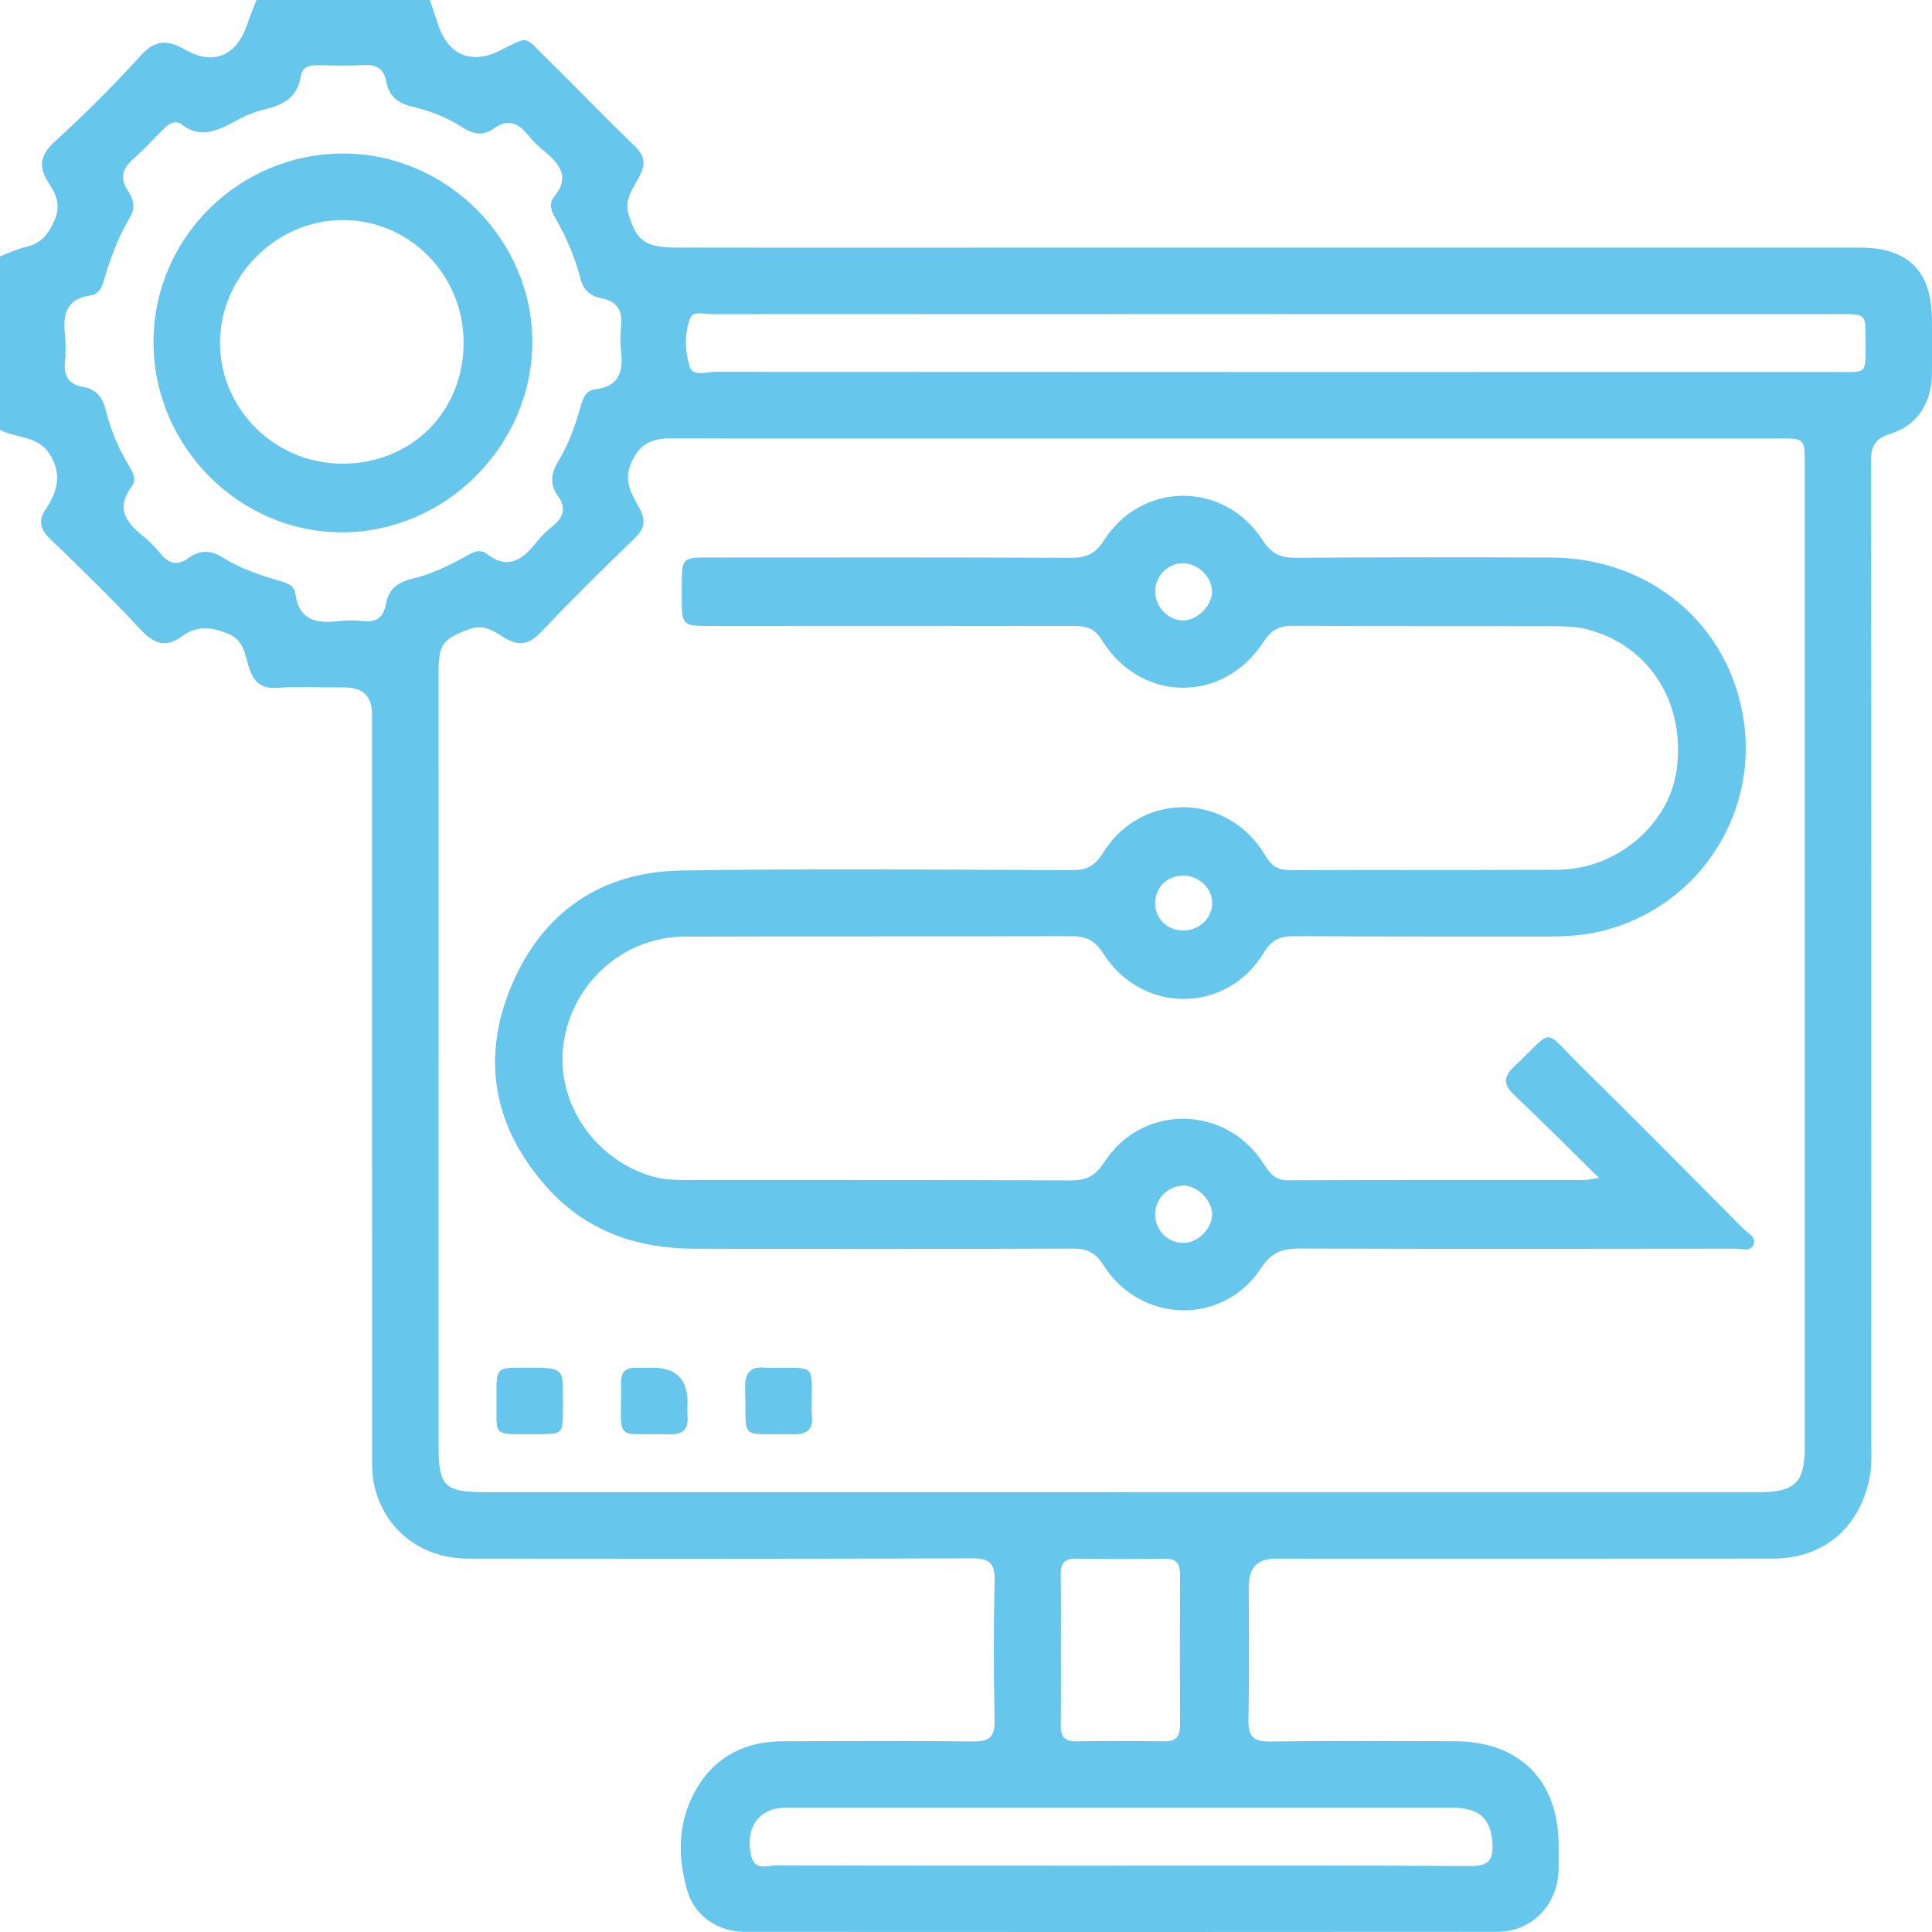 <svg width="120" height="120" viewBox="0 0 120 120" fill="none" xmlns="http://www.w3.org/2000/svg">
<g clip-path="url(#clip0_935_6396)">
<path d="M26.701 0C26.875 0.519 27.051 1.035 27.222 1.554C27.835 3.41 29.278 4.022 31.012 3.161C32.899 2.225 32.498 2.19 33.948 3.621C35.783 5.428 37.574 7.282 39.423 9.075C40.019 9.655 40.134 10.15 39.74 10.915C39.365 11.647 38.755 12.351 39.041 13.309C39.531 14.942 40.083 15.369 41.944 15.376C46.745 15.388 51.547 15.381 56.348 15.381C76.061 15.381 95.774 15.381 115.485 15.378C118.533 15.378 119.993 16.836 119.997 19.889C119.997 21.02 120.009 22.154 119.993 23.285C119.969 25.024 119.075 26.434 117.421 26.941C116.423 27.246 116.21 27.744 116.212 28.694C116.236 48.954 116.231 69.211 116.226 89.471C116.226 90.287 116.278 91.106 116.099 91.918C115.438 94.955 113.218 96.805 110.122 96.807C99.817 96.819 89.513 96.811 79.208 96.811C78.113 96.811 77.565 97.376 77.563 98.504C77.563 101.275 77.598 104.047 77.544 106.818C77.525 107.83 77.828 108.182 78.875 108.168C82.7 108.114 86.525 108.142 90.351 108.151C94.403 108.161 96.816 110.596 96.809 114.654C96.809 115.161 96.818 115.67 96.804 116.177C96.746 118.315 95.131 119.988 93.012 119.991C77.436 120.005 61.863 120.002 46.288 119.993C44.621 119.993 43.169 119.035 42.704 117.475C42.052 115.276 42.092 113.049 43.305 111.026C44.483 109.059 46.332 108.161 48.606 108.153C52.549 108.142 56.491 108.118 60.434 108.165C61.45 108.177 61.8 107.886 61.776 106.842C61.713 103.955 61.713 101.064 61.776 98.177C61.802 97.093 61.455 96.786 60.38 96.79C49.958 96.828 39.536 96.821 29.114 96.809C26.155 96.807 23.869 95.021 23.242 92.242C23.116 91.679 23.111 91.081 23.111 90.499C23.104 75.12 23.106 59.739 23.106 44.361C23.106 43.255 22.549 42.701 21.435 42.7C20.029 42.7 18.622 42.636 17.22 42.721C16.207 42.782 15.756 42.362 15.46 41.446C15.212 40.679 15.181 39.792 14.172 39.367C13.135 38.931 12.226 38.846 11.318 39.513C10.295 40.266 9.563 39.994 8.73 39.1C6.92 37.161 5.02 35.305 3.107 33.463C2.49 32.869 2.358 32.339 2.835 31.634C3.581 30.529 3.872 29.403 3.062 28.171C2.323 27.049 1.002 27.223 -0.005 26.699C-0.005 23.109 -0.005 19.516 -0.005 15.925C0.542 15.721 1.075 15.456 1.638 15.327C2.572 15.111 3.013 14.531 3.389 13.67C3.788 12.752 3.492 12.065 3.039 11.387C2.365 10.375 2.469 9.645 3.41 8.786C5.252 7.106 7.024 5.341 8.699 3.494C9.612 2.488 10.356 2.429 11.494 3.081C13.268 4.1 14.698 3.457 15.35 1.528C15.524 1.011 15.733 0.509 15.925 0C19.516 0 23.108 0 26.699 0L26.701 0ZM69.54 92.681C82.773 92.681 96.006 92.681 109.237 92.681C111.49 92.681 112.096 92.099 112.096 89.867C112.098 69.53 112.098 49.193 112.096 28.856C112.096 27.237 112.089 27.234 110.512 27.234C93.024 27.234 75.535 27.234 58.05 27.234C52.584 27.234 47.121 27.244 41.655 27.227C40.437 27.223 39.651 27.608 39.165 28.858C38.722 29.994 39.292 30.755 39.728 31.581C40.12 32.325 40.047 32.827 39.435 33.418C37.471 35.317 35.521 37.234 33.645 39.217C32.902 40.003 32.277 40.186 31.332 39.609C30.698 39.222 30.055 38.738 29.159 39.074C27.471 39.705 27.236 39.982 27.236 41.928C27.236 57.893 27.236 73.858 27.239 89.823C27.239 92.292 27.614 92.679 30.074 92.679C43.23 92.681 56.383 92.679 69.54 92.679V92.681ZM10.978 7.601C10.574 7.564 10.337 7.843 10.089 8.085C9.476 8.685 8.903 9.333 8.258 9.894C7.587 10.476 7.441 11.06 7.934 11.825C8.256 12.325 8.455 12.851 8.089 13.463C7.345 14.71 6.845 16.064 6.442 17.453C6.313 17.899 6.104 18.281 5.627 18.347C4.144 18.549 3.895 19.506 4.032 20.774C4.093 21.353 4.088 21.947 4.032 22.527C3.952 23.379 4.297 23.876 5.125 24.022C5.963 24.167 6.371 24.662 6.571 25.477C6.878 26.73 7.38 27.92 8.063 29.02C8.305 29.412 8.465 29.849 8.178 30.227C7.2 31.52 7.777 32.414 8.84 33.254C9.265 33.589 9.647 33.995 9.995 34.413C10.506 35.028 11.03 35.155 11.701 34.664C12.398 34.155 13.088 34.15 13.855 34.638C14.914 35.307 16.106 35.706 17.305 36.061C17.753 36.192 18.27 36.316 18.345 36.877C18.57 38.548 19.675 38.741 21.048 38.579C21.548 38.52 22.067 38.52 22.566 38.576C23.381 38.666 23.829 38.33 23.963 37.544C24.12 36.621 24.676 36.169 25.577 35.955C26.758 35.676 27.854 35.148 28.914 34.561C29.33 34.331 29.778 34.052 30.219 34.392C31.566 35.436 32.467 34.753 33.319 33.681C33.608 33.317 33.948 32.982 34.312 32.691C34.997 32.144 35.197 31.55 34.648 30.794C34.122 30.072 34.227 29.382 34.685 28.635C35.319 27.6 35.722 26.455 36.049 25.287C36.187 24.789 36.361 24.249 36.952 24.183C38.461 24.017 38.722 23.076 38.574 21.797C38.515 21.297 38.52 20.778 38.574 20.279C38.684 19.312 38.362 18.718 37.353 18.525C36.708 18.403 36.243 18.04 36.063 17.336C35.722 16.01 35.192 14.752 34.504 13.564C34.258 13.137 34.054 12.67 34.397 12.257C35.443 10.992 34.751 10.164 33.765 9.357C33.404 9.061 33.066 8.728 32.775 8.364C32.172 7.613 31.519 7.371 30.672 7.981C30.02 8.451 29.398 8.35 28.729 7.916C27.776 7.296 26.711 6.881 25.608 6.625C24.709 6.416 24.16 5.968 23.986 5.046C23.852 4.337 23.439 3.997 22.667 4.039C21.696 4.093 20.717 4.067 19.743 4.048C19.218 4.039 18.765 4.166 18.683 4.729C18.483 6.088 17.533 6.538 16.366 6.813C15.878 6.928 15.392 7.115 14.946 7.348C13.733 7.977 12.555 8.772 11.201 7.665C11.147 7.62 11.053 7.625 10.976 7.606L10.978 7.601ZM79.408 19.509C77.418 19.509 75.427 19.509 73.437 19.509C63.682 19.509 53.926 19.506 44.171 19.513C43.72 19.513 43.051 19.3 42.871 19.76C42.5 20.71 42.544 21.788 42.824 22.74C43.023 23.425 43.854 23.095 44.396 23.095C67.535 23.109 90.674 23.109 113.816 23.104C116.062 23.104 115.874 23.367 115.877 21.025C115.877 19.511 115.869 19.506 114.295 19.506C102.667 19.506 91.038 19.506 79.41 19.506L79.408 19.509ZM69.676 115.879C76.894 115.879 84.113 115.858 91.332 115.903C92.437 115.91 92.768 115.546 92.697 114.487C92.594 112.953 91.904 112.279 90.165 112.279C76.469 112.272 62.774 112.277 49.078 112.274C48.606 112.274 48.144 112.3 47.705 112.502C46.776 112.927 46.386 113.929 46.644 115.213C46.853 116.248 47.679 115.858 48.254 115.86C55.395 115.886 62.537 115.877 69.676 115.881V115.879ZM65.895 102.47C65.895 104.03 65.911 105.593 65.888 107.154C65.879 107.827 66.092 108.165 66.822 108.156C68.657 108.13 70.492 108.132 72.325 108.156C73.034 108.165 73.299 107.855 73.294 107.173C73.283 104.049 73.283 100.928 73.294 97.804C73.297 97.133 73.062 96.802 72.339 96.811C70.504 96.84 68.669 96.84 66.836 96.811C66.118 96.8 65.874 97.096 65.885 97.788C65.914 99.348 65.895 100.911 65.895 102.472V102.47Z" fill="#66C6EB"/>
<path d="M99.318 73.163C97.421 71.299 95.776 69.64 94.077 68.037C93.383 67.383 93.341 66.909 94.059 66.233C96.598 63.841 95.762 63.832 98.163 66.191C101.559 69.528 104.903 72.919 108.259 76.296C108.545 76.582 109.099 76.833 108.921 77.295C108.735 77.769 108.16 77.556 107.759 77.558C98.743 77.57 89.726 77.582 80.71 77.549C79.642 77.544 78.971 77.784 78.333 78.757C75.984 82.348 70.851 82.233 68.528 78.572C68.04 77.805 67.521 77.549 66.648 77.553C58.803 77.582 50.958 77.586 43.112 77.561C39.566 77.549 36.405 76.46 33.99 73.766C30.653 70.044 29.841 65.745 31.796 61.161C33.732 56.618 37.375 54.147 42.315 54.069C50.392 53.943 58.472 54.02 66.552 54.048C67.467 54.051 68.005 53.795 68.514 52.971C70.889 49.125 76.265 49.214 78.579 53.121C78.969 53.778 79.37 54.051 80.135 54.048C85.678 54.018 91.221 54.058 96.762 54.022C100.447 53.999 103.725 51.166 104.152 47.735C104.666 43.605 102.439 40.127 98.647 39.106C97.839 38.888 97.02 38.898 96.206 38.895C90.897 38.881 85.589 38.9 80.281 38.872C79.45 38.867 78.948 39.137 78.483 39.857C75.991 43.722 70.828 43.659 68.422 39.731C67.967 38.989 67.43 38.879 66.688 38.879C59.195 38.89 51.699 38.888 44.206 38.883C42.347 38.883 42.338 38.867 42.345 36.966C42.357 34.431 42.169 34.631 44.699 34.629C51.96 34.624 59.218 34.615 66.479 34.647C67.423 34.652 68.014 34.436 68.563 33.573C70.915 29.874 76.056 29.867 78.431 33.563C78.985 34.425 79.572 34.652 80.518 34.645C85.786 34.608 91.057 34.61 96.326 34.629C102.498 34.65 107.393 38.78 108.299 44.694C109.24 50.845 105.194 56.651 99.092 57.918C98.09 58.127 97.086 58.169 96.067 58.169C90.837 58.162 85.608 58.181 80.377 58.146C79.511 58.141 78.99 58.364 78.509 59.16C76.195 62.985 70.936 63.013 68.514 59.209C67.995 58.395 67.448 58.146 66.538 58.148C58.535 58.176 50.535 58.148 42.533 58.174C38.705 58.186 35.497 61.081 34.995 64.879C34.519 68.493 36.924 72.032 40.545 73.078C41.275 73.289 42.012 73.292 42.749 73.292C50.671 73.301 58.596 73.282 66.519 73.318C67.488 73.322 68.042 73.022 68.582 72.191C70.957 68.54 76.127 68.605 78.483 72.278C78.861 72.865 79.187 73.315 80.001 73.311C86.129 73.282 92.256 73.296 98.386 73.292C98.571 73.292 98.754 73.245 99.311 73.167L99.318 73.163ZM73.482 73.641C72.513 73.663 71.727 74.489 71.748 75.467C71.769 76.46 72.576 77.23 73.562 77.197C74.43 77.166 75.277 76.305 75.287 75.444C75.296 74.547 74.369 73.623 73.482 73.641ZM75.282 36.774C75.299 35.858 74.425 34.988 73.487 34.983C72.562 34.978 71.792 35.722 71.75 36.663C71.706 37.623 72.506 38.51 73.438 38.536C74.329 38.562 75.268 37.665 75.284 36.774H75.282ZM73.484 54.384C72.508 54.384 71.774 55.09 71.75 56.05C71.727 57.054 72.494 57.81 73.517 57.794C74.484 57.78 75.266 57.047 75.291 56.132C75.32 55.186 74.489 54.386 73.482 54.384H73.484Z" fill="#66C6EB"/>
<path d="M32.886 89.083C30.52 89.069 30.867 89.214 30.839 86.748C30.818 84.952 30.834 84.952 32.501 84.948C34.967 84.943 34.979 84.943 34.967 86.771C34.951 89.28 35.183 89.059 32.886 89.083Z" fill="#66C6EB"/>
<path d="M42.7 87.091C42.7 87.363 42.681 87.635 42.704 87.905C42.775 88.727 42.47 89.119 41.585 89.091C38.055 88.98 38.614 89.715 38.576 85.85C38.569 85.2 38.889 84.941 39.506 84.958C39.855 84.967 40.205 84.953 40.555 84.953C41.985 84.95 42.7 85.663 42.702 87.091H42.7Z" fill="#66C6EB"/>
<path d="M50.428 87.087C50.428 87.359 50.402 87.634 50.43 87.901C50.529 88.836 50.08 89.115 49.198 89.091C45.828 89.007 46.377 89.575 46.283 86.203C46.255 85.219 46.64 84.851 47.579 84.952C47.809 84.975 48.043 84.954 48.278 84.954C50.634 84.961 50.413 84.808 50.425 87.087H50.428Z" fill="#66C6EB"/>
<path d="M9.535 21.232C9.547 14.766 14.848 9.519 21.354 9.535C27.741 9.552 33.076 14.89 33.064 21.262C33.052 27.671 27.671 33.052 21.262 33.064C14.848 33.076 9.523 27.704 9.535 21.232ZM28.795 21.267C28.795 17.052 25.399 13.635 21.243 13.665C17.12 13.696 13.644 17.209 13.665 21.328C13.687 25.43 17.089 28.788 21.241 28.8C25.552 28.812 28.797 25.578 28.797 21.269L28.795 21.267Z" fill="#66C6EB"/>
</g>
<defs>
<clipPath id="clip0_935_6396">
<rect width="120.005" height="120" fill="white"/>
</clipPath>
</defs>
</svg>
